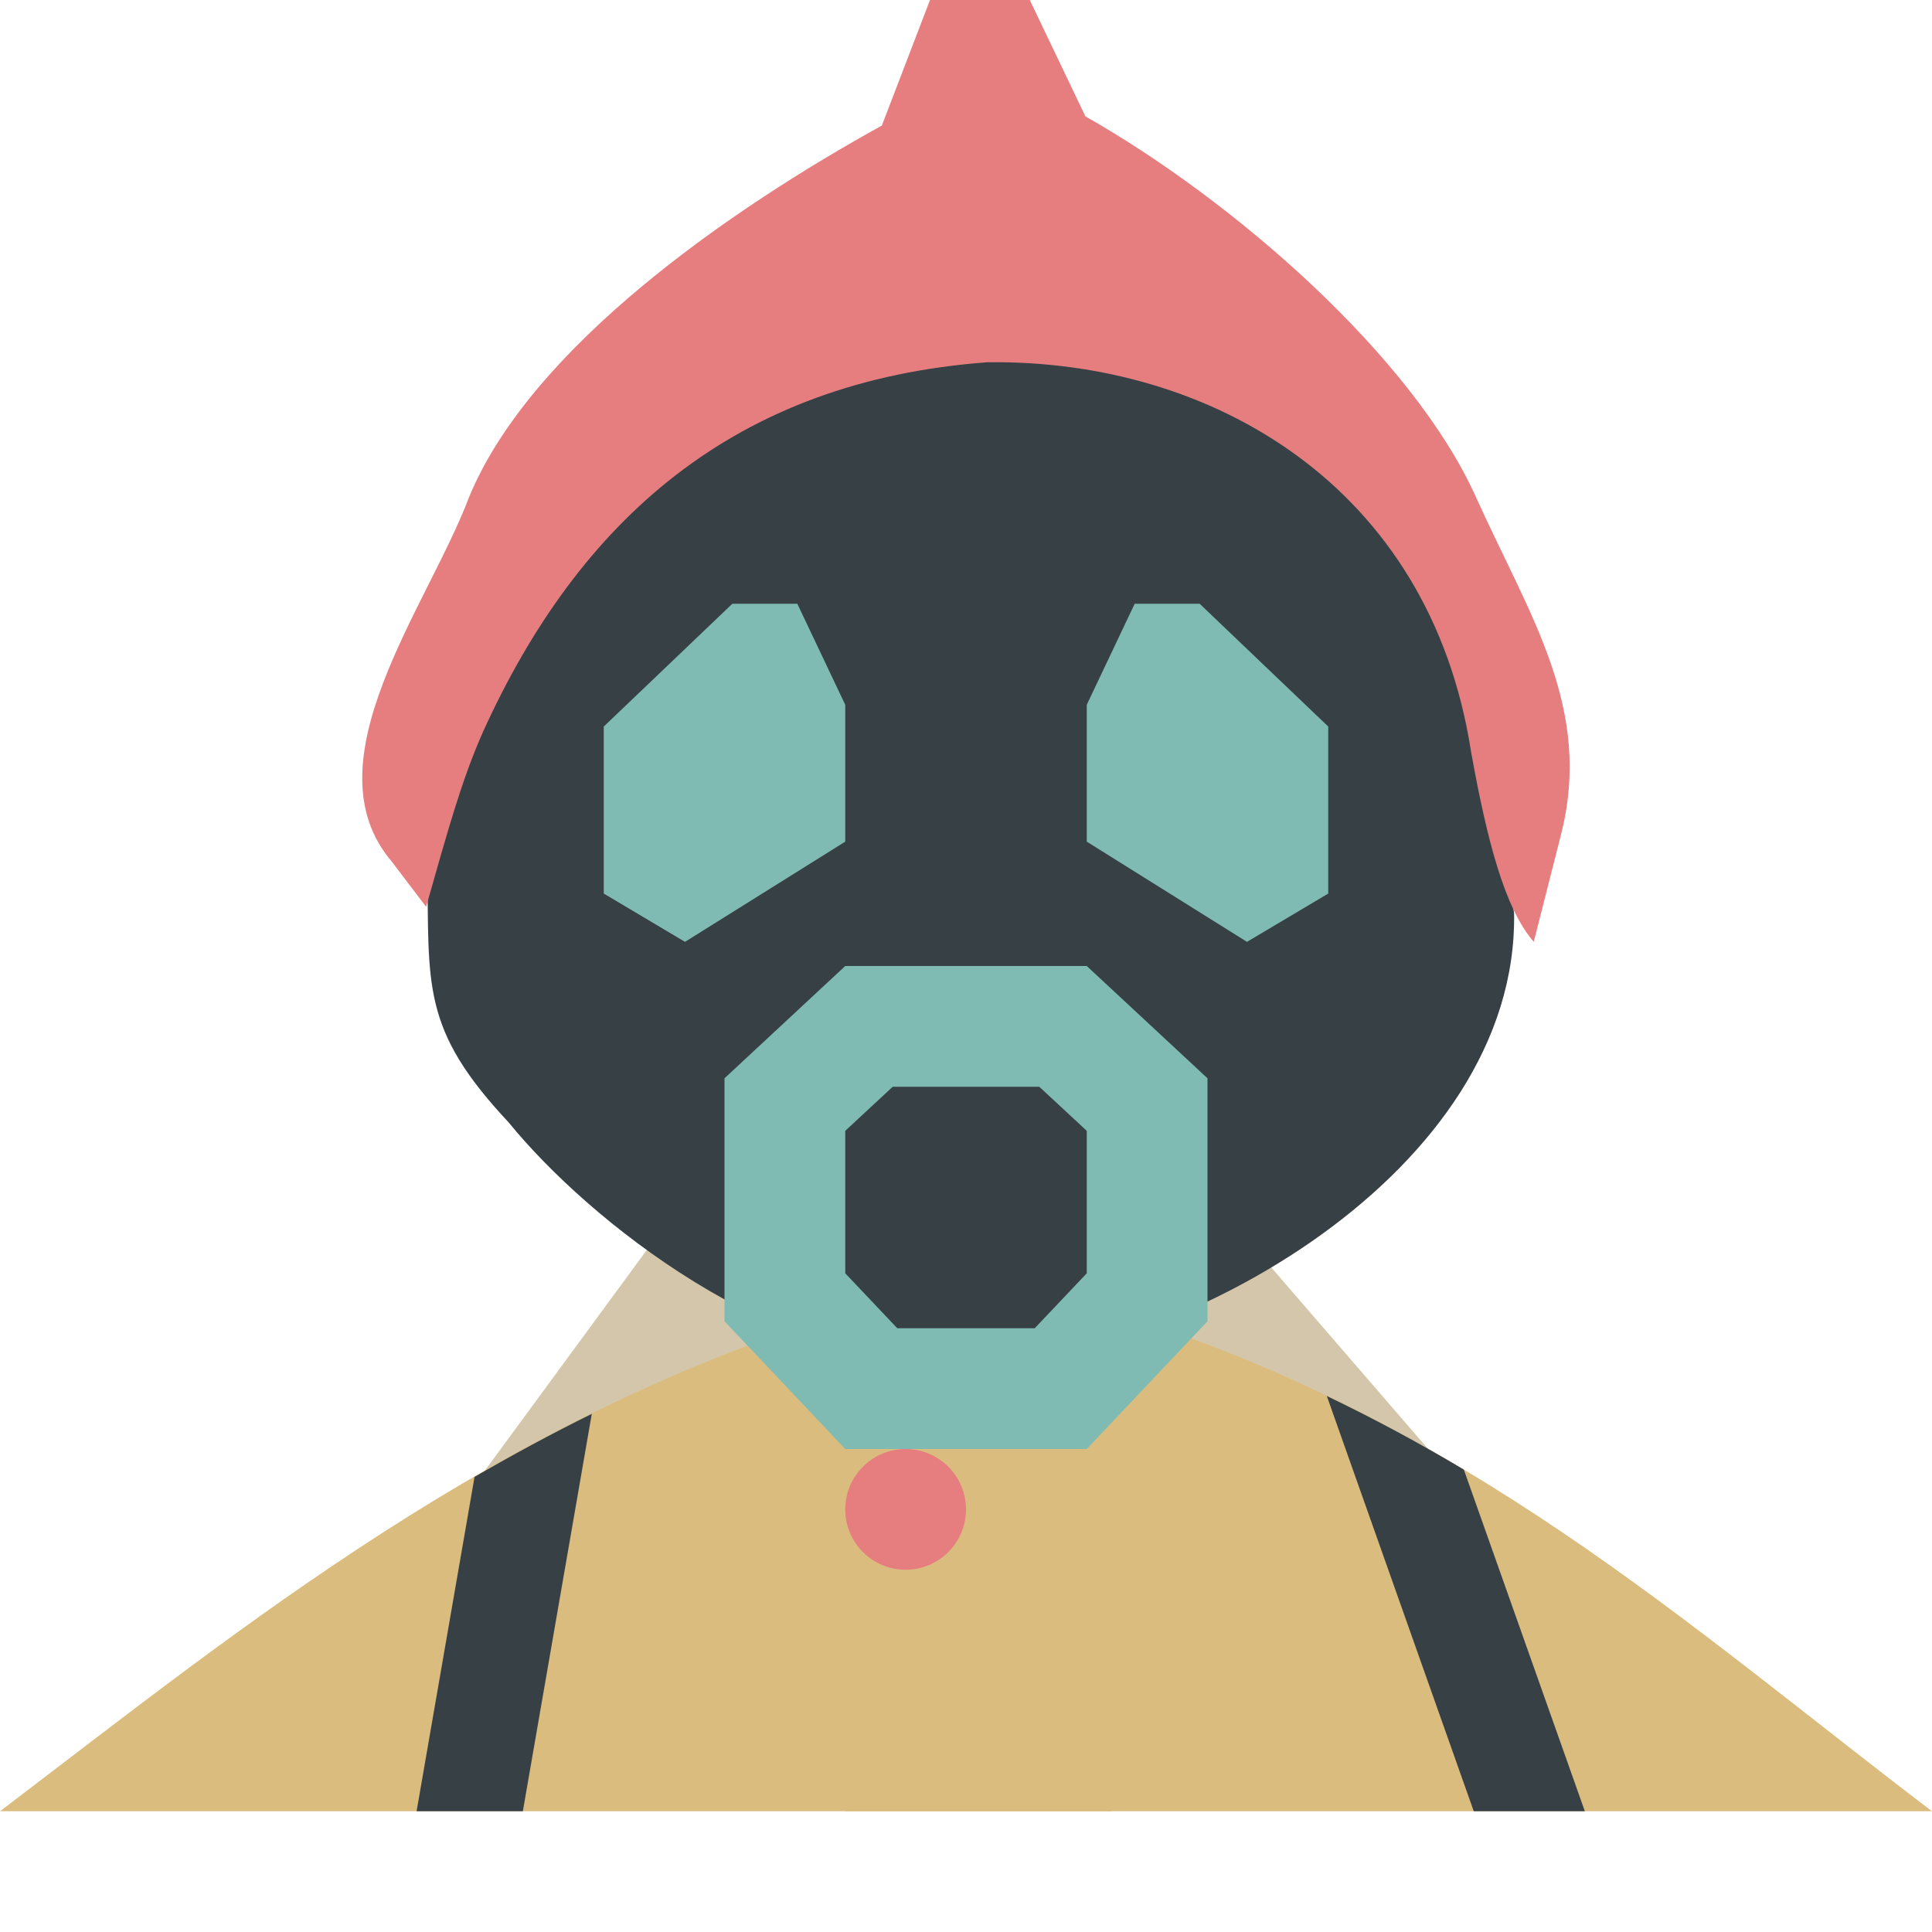 <svg xmlns="http://www.w3.org/2000/svg" width="16" height="16" version="1">
 <path style="fill:#d3c6aa" d="M 5.468,10.2 H 10.272 L 12,12.2 H 4 Z"/>
 <path style="fill:#dbbc7f" d="m 9.616,11.744 -1.036,-0.496 c 0,0 -0.603,0.053 -0.9,0.04 C 7.405,11.064 7.327,10.986 7.001,10.866 4.1,11.761 2.031,13.456 0,15 h 9.209 l 0.003,-2.214 0.43,-0.304 z"/>
 <path style="fill:#dbbc7f" d="m 6.5,12.064 1.144,-0.816 c 0,0 0.603,0.053 0.9,0.04 0.274,-0.223 0.353,-0.302 0.679,-0.421 C 12.124,11.761 13.969,13.456 16,15 H 7 V 13.305 L 6.5,13.001 Z"/>
 <path style="fill:#374145" d="M 5.143,3 7.917,2.12 10.485,3 12.128,5 12.539,7.561 C 12.575,9.702 9.779,11.272 7.934,11.32 6.41,11.324 4.883,10.117 4.213,9.296 3.484,8.517 3.554,8.168 3.539,7.168 L 3.91,4.6 Z"/>
 <path style="fill:#7fbbb3" d="M 5,6.017 6.065,5 h 0.538 L 7,5.837 7,6.97 5.673,7.8 5,7.4 Z"/>
 <path style="fill:#374145" d="M 4.901,11.709 C 4.566,11.874 4.244,12.049 3.93,12.231 L 3.45,15 h 0.88 z"/>
 <path style="fill:#374145" d="M 10.988,11.561 12.205,15 h 0.92 l -1.002,-2.829 c -0.361,-0.216 -0.739,-0.42 -1.135,-0.61 z"/>
 <circle style="fill:#e67e80" cx="7.5" cy="12.5" r=".5"/>
 <path style="fill:#e67e80" d="M 3.883,4.121 C 4.396,2.87 6.066,1.722 7.303,1.04 L 7.702,-2.377e-4 h 0.826 l 0.461,0.964 c 1.24,0.703 2.713,1.997 3.232,3.148 0.45,0.997 0.974,1.756 0.705,2.807 L 12.702,7.8 C 12.464,7.525 12.318,6.978 12.182,6.222 11.84,4.019 10.025,2.976 8.178,3 6.083,3.155 4.795,4.307 3.999,6.063 3.824,6.457 3.707,6.883 3.529,7.51 L 3.245,7.136 C 2.541,6.31 3.544,5.02 3.883,4.121 Z"/>
 <path style="fill:#7fbbb3" d="M 11,6.017 9.935,5 H 9.397 L 9,5.837 9,6.97 10.327,7.8 11,7.4 Z"/>
 <path style="fill:#7fbbb3" d="M 7,8 6,8.93 V 10.942 L 7,12 h 1 1 l 1,-1.058 V 8.93 L 9,8 H 8 Z M 7.393,9 H 8 8.607 L 9,9.365 V 10.545 L 8.569,11 H 8 7.431 L 7,10.545 V 9.365 Z"/>
</svg>
